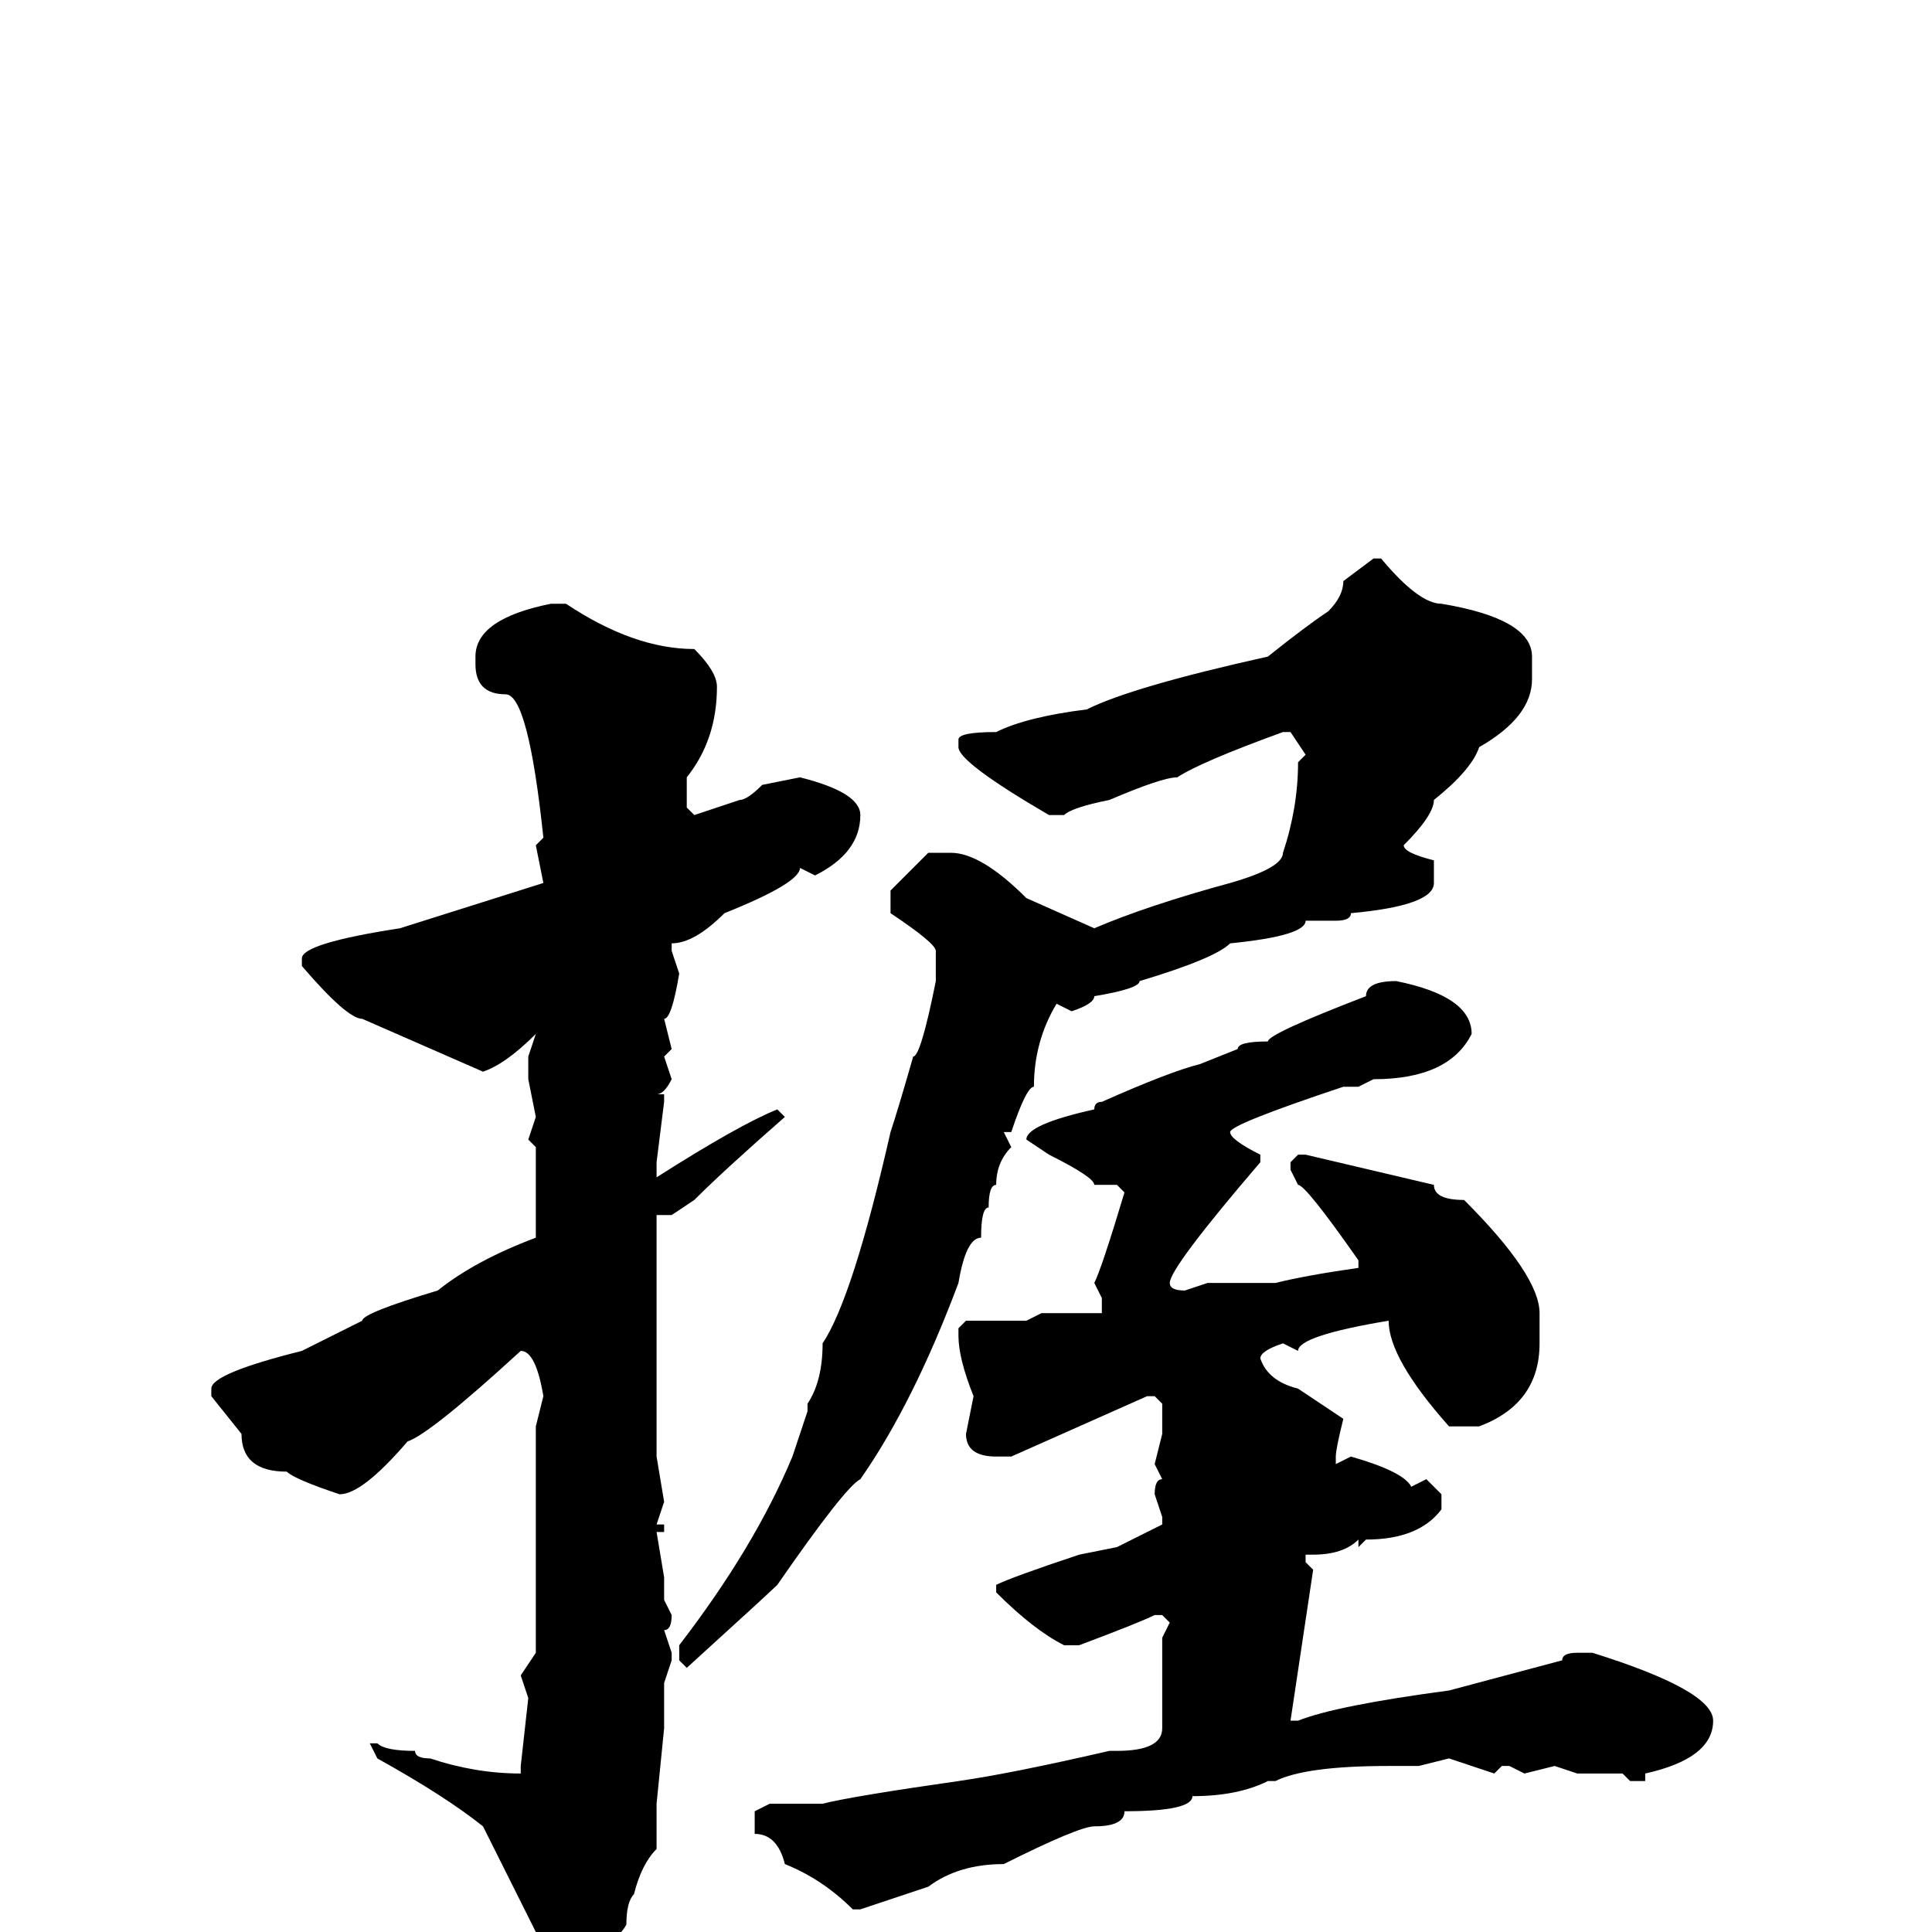 <svg xmlns="http://www.w3.org/2000/svg" viewBox="0 -256 256 256">
	<path fill="#000000" d="M182 -182H183Q188 -176 191 -176Q203 -174 203 -169V-166Q203 -161 196 -157Q195 -154 190 -150Q190 -148 186 -144Q186 -143 190 -142V-139Q190 -136 179 -135Q179 -134 177 -134H173Q173 -132 163 -131Q161 -129 151 -126Q151 -125 145 -124Q145 -123 142 -122L140 -123Q137 -118 137 -112Q136 -112 134 -106H133L134 -104Q132 -102 132 -99Q131 -99 131 -96Q130 -96 130 -92Q128 -92 127 -86Q121 -70 114 -60Q112 -59 103 -46Q102 -45 91 -35L90 -36V-38Q100 -51 105 -63L107 -69V-70Q109 -73 109 -78Q113 -84 118 -106Q119 -109 121 -116Q122 -116 124 -126V-130Q124 -131 118 -135V-138L123 -143H126Q130 -143 136 -137L145 -133Q152 -136 163 -139Q170 -141 170 -143Q172 -149 172 -155L173 -156L171 -159H170Q159 -155 156 -153Q154 -153 147 -150Q142 -149 141 -148H139Q127 -155 127 -157V-158Q127 -159 132 -159Q136 -161 144 -162Q150 -165 168 -169Q173 -173 176 -175Q178 -177 178 -179ZM73 -176H75Q84 -170 92 -170Q95 -167 95 -165Q95 -158 91 -153V-149L92 -148L98 -150Q99 -150 101 -152L106 -153Q114 -151 114 -148Q114 -143 108 -140L106 -141Q106 -139 96 -135Q92 -131 89 -131V-130L90 -127Q89 -121 88 -121L89 -117L88 -116L89 -113Q88 -111 87 -111H88V-110L87 -102V-100Q98 -107 103 -109L104 -108Q96 -101 92 -97L89 -95H87V-88V-84V-80V-78V-76V-74V-70V-69V-64V-63L88 -57L87 -54H88V-53H87L88 -47V-44L89 -42Q89 -40 88 -40L89 -37V-36L88 -33V-29V-27L87 -17V-15V-14V-12V-11Q85 -9 84 -5Q83 -4 83 -1Q82 1 78 3Q75 6 73 6Q71 6 71 0L64 -14Q59 -18 50 -23L49 -25H50Q51 -24 55 -24Q55 -23 57 -23Q63 -21 69 -21V-22L70 -31L69 -34L71 -37V-63V-67L72 -71Q71 -77 69 -77Q57 -66 54 -65Q48 -58 45 -58Q39 -60 38 -61Q32 -61 32 -66L28 -71V-72Q28 -74 40 -77L48 -81Q48 -82 58 -85Q63 -89 71 -92V-95V-97V-104L70 -105L71 -108L70 -113V-116L71 -119Q67 -115 64 -114L48 -121Q46 -121 40 -128V-129Q40 -131 53 -133L72 -139L71 -144L72 -145Q70 -164 67 -164Q63 -164 63 -168V-169Q63 -174 73 -176ZM185 -126Q195 -124 195 -119Q192 -113 182 -113L180 -112H178Q163 -107 163 -106Q163 -105 167 -103V-102Q155 -88 155 -86Q155 -85 157 -85L160 -86H162H166H169Q173 -87 180 -88V-89Q173 -99 172 -99L171 -101V-102L172 -103H173L190 -99Q190 -97 194 -97Q204 -87 204 -82V-80V-78Q204 -70 196 -67H192Q184 -76 184 -81Q172 -79 172 -77L170 -78Q167 -77 167 -76Q168 -73 172 -72L178 -68Q177 -64 177 -63V-62L179 -63Q186 -61 187 -59L189 -60L191 -58V-56Q188 -52 181 -52L180 -51V-52Q178 -50 174 -50H173V-49L174 -48L171 -28H172Q177 -30 192 -32L207 -36Q207 -37 209 -37H211Q227 -32 227 -28Q227 -23 218 -21V-20H216L215 -21H213H209L206 -22L202 -21L200 -22H199L198 -21L192 -23L188 -22H184Q173 -22 169 -20H168Q164 -18 158 -18Q158 -16 149 -16Q149 -14 145 -14Q143 -14 133 -9Q127 -9 123 -6L114 -3H113Q109 -7 104 -9Q103 -13 100 -13V-16L102 -17H109Q113 -18 127 -20Q134 -21 147 -24H148Q154 -24 154 -27V-29V-39L155 -41L154 -42H153Q151 -41 143 -38H141Q137 -40 132 -45V-46Q134 -47 143 -50L148 -51L154 -54V-55L153 -58Q153 -60 154 -60L153 -62L154 -66V-70L153 -71H152L134 -63H132Q128 -63 128 -66L129 -71Q127 -76 127 -79V-80L128 -81H131H135H136L138 -82H140H143H146V-84L145 -86Q146 -88 149 -98L148 -99H145Q145 -100 139 -103L136 -105Q136 -107 145 -109Q145 -110 146 -110Q155 -114 159 -115L164 -117Q164 -118 168 -118Q168 -119 181 -124Q181 -126 185 -126Z"/>
</svg>